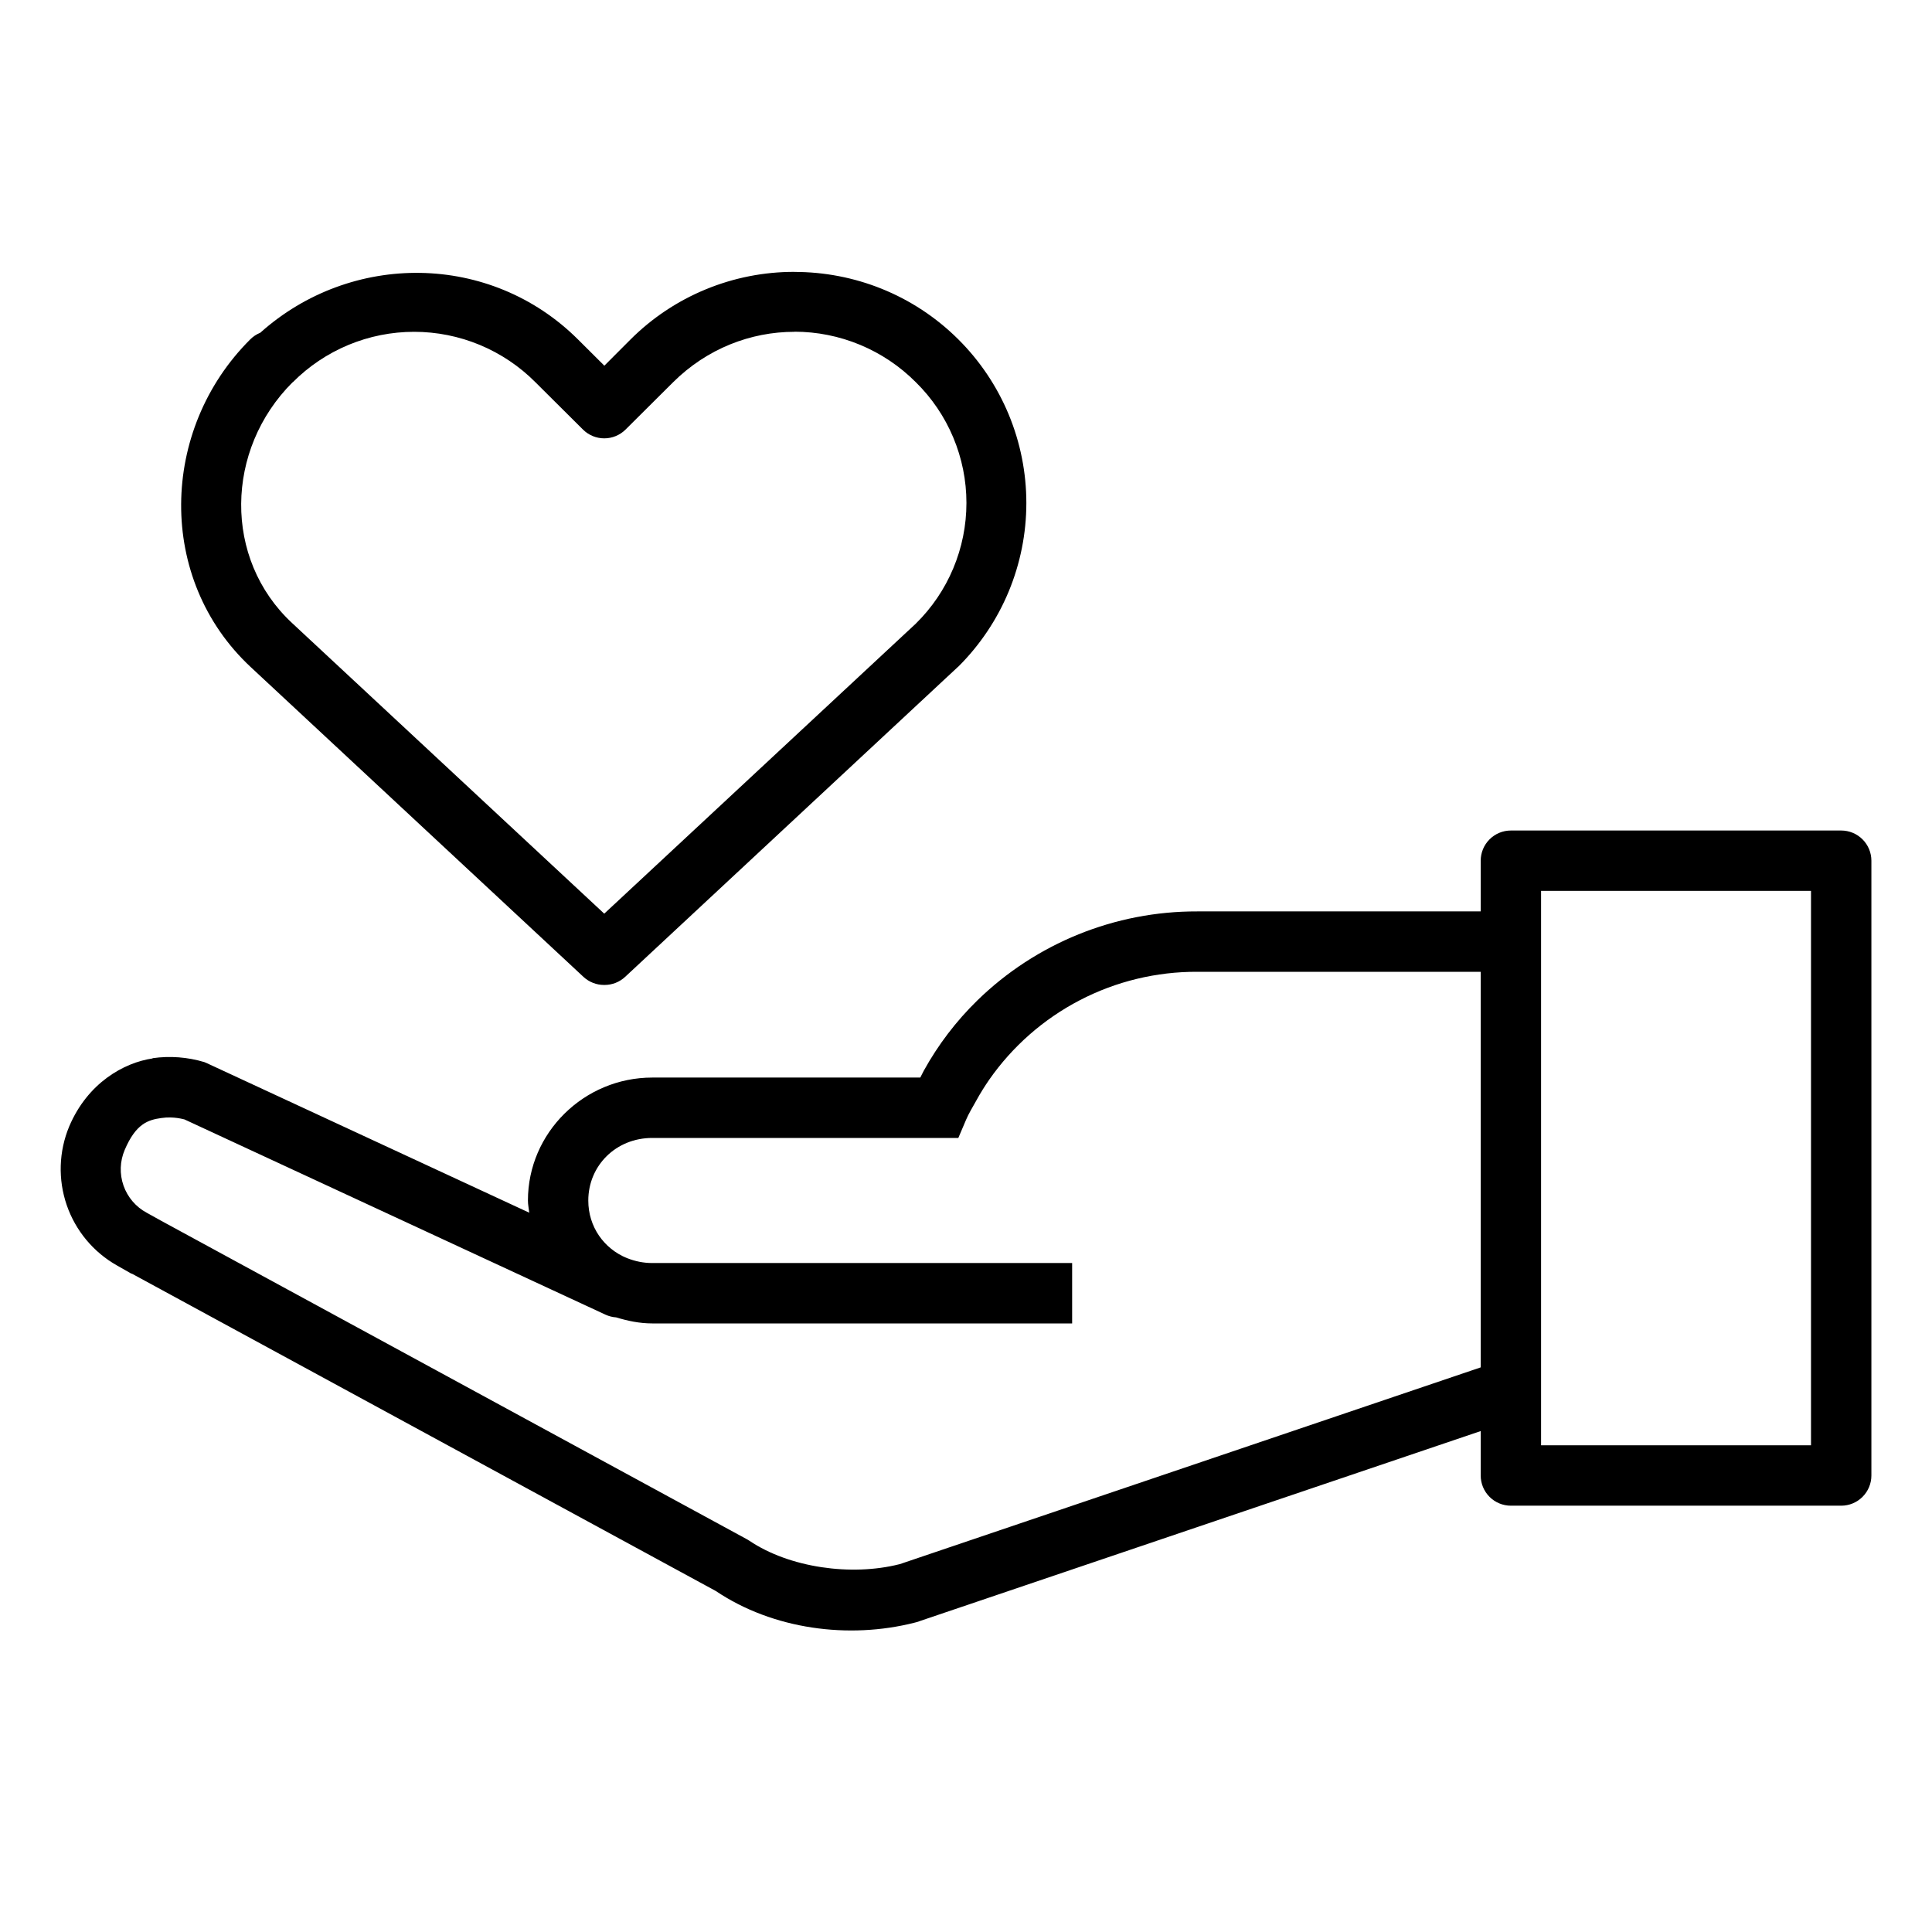 <svg width="110" height="110" viewBox="0 0 110 110" fill="none" xmlns="http://www.w3.org/2000/svg">
<path d="M45.231 15.482C48.61 15.482 51.992 16.761 54.57 19.329C55.795 20.55 56.768 22.001 57.431 23.598C58.094 25.195 58.436 26.908 58.436 28.638C58.436 30.367 58.094 32.08 57.431 33.678C56.768 35.275 55.795 36.726 54.57 37.947C54.554 37.961 54.538 37.974 54.522 37.988L35.592 55.619C35.274 55.914 34.857 56.079 34.423 56.079H34.389C33.955 56.079 33.538 55.914 33.22 55.619L14.279 37.984C8.907 32.983 9.089 24.461 14.242 19.329C14.402 19.167 14.594 19.038 14.805 18.951H14.812C19.992 14.31 27.926 14.362 32.911 19.329L34.409 20.821L35.898 19.329C37.124 18.105 38.579 17.135 40.181 16.475C41.782 15.814 43.498 15.476 45.231 15.479V15.482ZM45.231 18.886V18.892C42.738 18.892 40.246 19.852 38.321 21.766L35.616 24.458C35.294 24.778 34.858 24.958 34.404 24.958C33.95 24.958 33.514 24.778 33.193 24.458L30.487 21.766C29.582 20.855 28.505 20.133 27.32 19.639C26.134 19.146 24.862 18.892 23.578 18.892C22.294 18.892 21.022 19.146 19.836 19.639C18.65 20.133 17.574 20.855 16.668 21.766C16.665 21.766 16.662 21.766 16.658 21.766C12.818 25.596 12.705 31.817 16.624 35.468L34.403 52.02L52.14 35.509C53.053 34.612 53.779 33.543 54.274 32.362C54.769 31.182 55.025 29.915 55.025 28.634C55.025 27.354 54.769 26.087 54.274 24.907C53.779 23.726 53.053 22.656 52.14 21.759C51.234 20.849 50.157 20.127 48.972 19.634C47.786 19.14 46.515 18.886 45.231 18.886ZM104.83 47.286C105.286 47.286 105.723 47.467 106.045 47.79C106.368 48.112 106.549 48.549 106.549 49.005V84.009C106.549 84.465 106.368 84.902 106.045 85.224C105.723 85.547 105.286 85.728 104.83 85.728H86.023C85.568 85.728 85.13 85.547 84.808 85.224C84.486 84.902 84.305 84.465 84.305 84.009V81.479L52.198 92.355C52.154 92.369 52.109 92.38 52.064 92.39C48.328 93.338 44.014 92.775 40.755 90.585L7.508 72.517C7.498 72.518 7.489 72.518 7.48 72.517L6.665 72.053C5.321 71.296 4.302 70.072 3.799 68.613C3.297 67.154 3.347 65.561 3.939 64.137C4.995 61.645 7.067 60.5 8.687 60.263V60.249C9.674 60.109 10.681 60.185 11.636 60.472C11.693 60.493 11.75 60.518 11.804 60.545L30.133 69.046C30.109 68.812 30.058 68.592 30.058 68.355C30.058 64.491 33.254 61.352 37.135 61.352H52.398C52.46 61.236 52.535 61.071 52.597 60.961C53.412 59.485 54.44 58.137 55.646 56.959C58.995 53.696 63.49 51.877 68.166 51.892H84.305V49.005C84.305 48.549 84.486 48.112 84.808 47.79C85.13 47.467 85.568 47.286 86.023 47.286H104.83ZM103.111 50.724H87.742V82.29H103.111V50.724ZM84.308 55.33H68.166C65.84 55.32 63.548 55.874 61.484 56.946C59.42 58.017 57.647 59.573 56.317 61.48C56.062 61.851 55.822 62.233 55.605 62.628C55.333 63.112 55.151 63.412 55.007 63.748L54.563 64.79H37.135C35.073 64.79 33.495 66.364 33.495 68.355C33.495 69.847 34.385 71.094 35.695 71.631L35.719 71.638C36.152 71.809 36.627 71.912 37.135 71.912H61.043V75.35H37.135C36.413 75.35 35.736 75.206 35.08 75.006C34.875 74.993 34.675 74.942 34.488 74.858L10.502 63.735C10.471 63.735 9.903 63.549 9.185 63.656C8.446 63.759 7.741 63.965 7.102 65.467C6.824 66.114 6.8 66.841 7.033 67.505C7.266 68.169 7.739 68.721 8.36 69.052L9.164 69.499L42.532 87.642C42.581 87.669 42.627 87.698 42.673 87.728C44.942 89.255 48.462 89.757 51.212 89.059H51.219L84.305 77.853V55.33H84.308Z" fill="black"/>
</svg>
